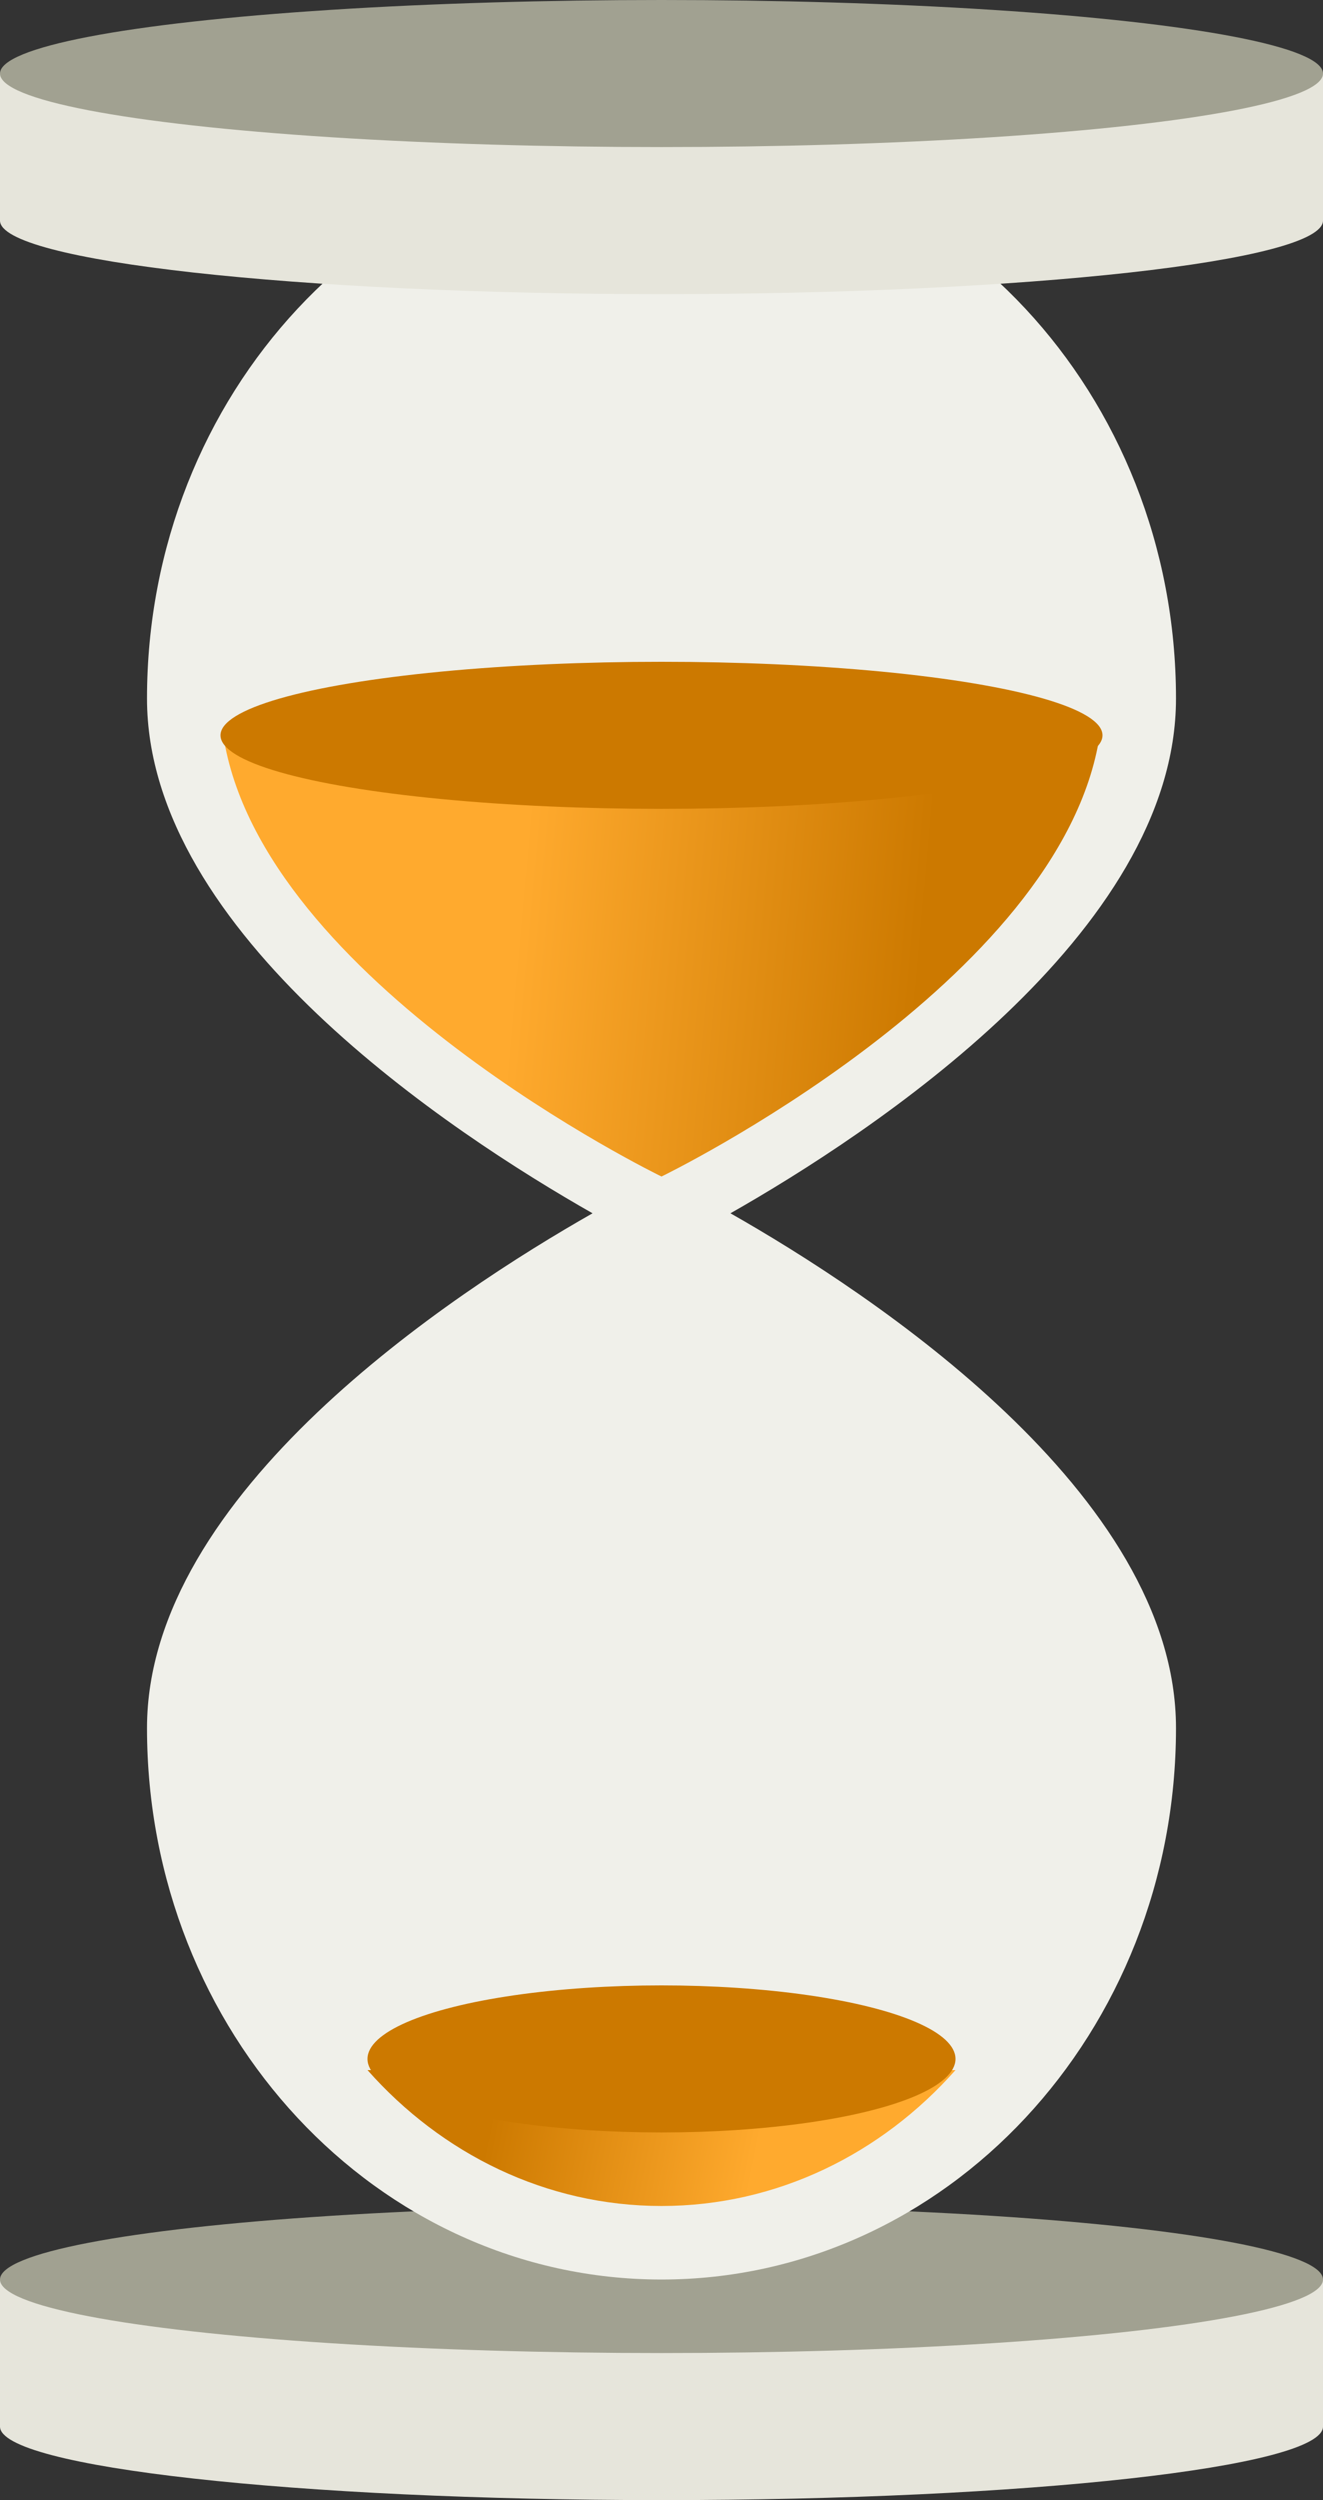 <svg width="18" height="34" viewBox="0 0 18 34" fill="none" xmlns="http://www.w3.org/2000/svg">
<rect x="0" y="0" width="18" height="34" fill="#333333" stroke="none"/>
<path fill-rule="evenodd" clip-rule="evenodd" d="M0 33C0 33.552 4.029 34 9 34C13.971 34 18 33.552 18 33V31H8H0V33Z" fill="#E6E5DB"/>
<ellipse cx="9" cy="31" rx="9" ry="1" fill="#A1A191"/>
<path fill-rule="evenodd" clip-rule="evenodd" d="M9.938 16.5C11.846 15.416 16 12.691 16 9.5C16 5.358 12.866 2 9 2C5.134 2 2 5.358 2 9.5C2 12.691 6.154 15.416 8.062 16.5C6.154 17.584 2 20.309 2 23.5C2 27.642 5.134 31 9 31C12.866 31 16 27.642 16 23.5C16 20.309 11.846 17.584 9.938 16.5Z" fill="#F0F0EA"/>
<path fill-rule="evenodd" clip-rule="evenodd" d="M3.038 10C3.549 13.356 9 16 9 16C9 16 14.451 13.356 14.962 10H3.038Z" fill="url(#paint0_linear_631_2811)"/>
<path fill-rule="evenodd" clip-rule="evenodd" d="M5 28.152L13 28.152C11.991 29.291 10.572 30 9 30C7.428 30 6.009 29.291 5 28.152Z" fill="url(#paint1_linear_631_2811)"/>
<ellipse cx="9" cy="10" rx="6" ry="1" fill="#CC7900"/>
<ellipse cx="9" cy="28" rx="4" ry="1" fill="#CC7900"/>
<path fill-rule="evenodd" clip-rule="evenodd" d="M0 3C0 3.552 4.029 4 9 4C13.971 4 18 3.552 18 3V1H8H0V3Z" fill="#E6E5DB"/>
<ellipse cx="9" cy="1" rx="9" ry="1" fill="#A1A191"/>
<defs>
<linearGradient id="paint0_linear_631_2811" x1="7" y1="13" x2="12.5" y2="13.5" gradientUnits="userSpaceOnUse">
<stop stop-color="#FFAA2E"/>
<stop offset="1" stop-color="#CC7900"/>
</linearGradient>
<linearGradient id="paint1_linear_631_2811" x1="10.342" y1="29.076" x2="6.762" y2="28.367" gradientUnits="userSpaceOnUse">
<stop stop-color="#FFAA2E"/>
<stop offset="1" stop-color="#CC7900"/>
</linearGradient>
</defs>
</svg>
